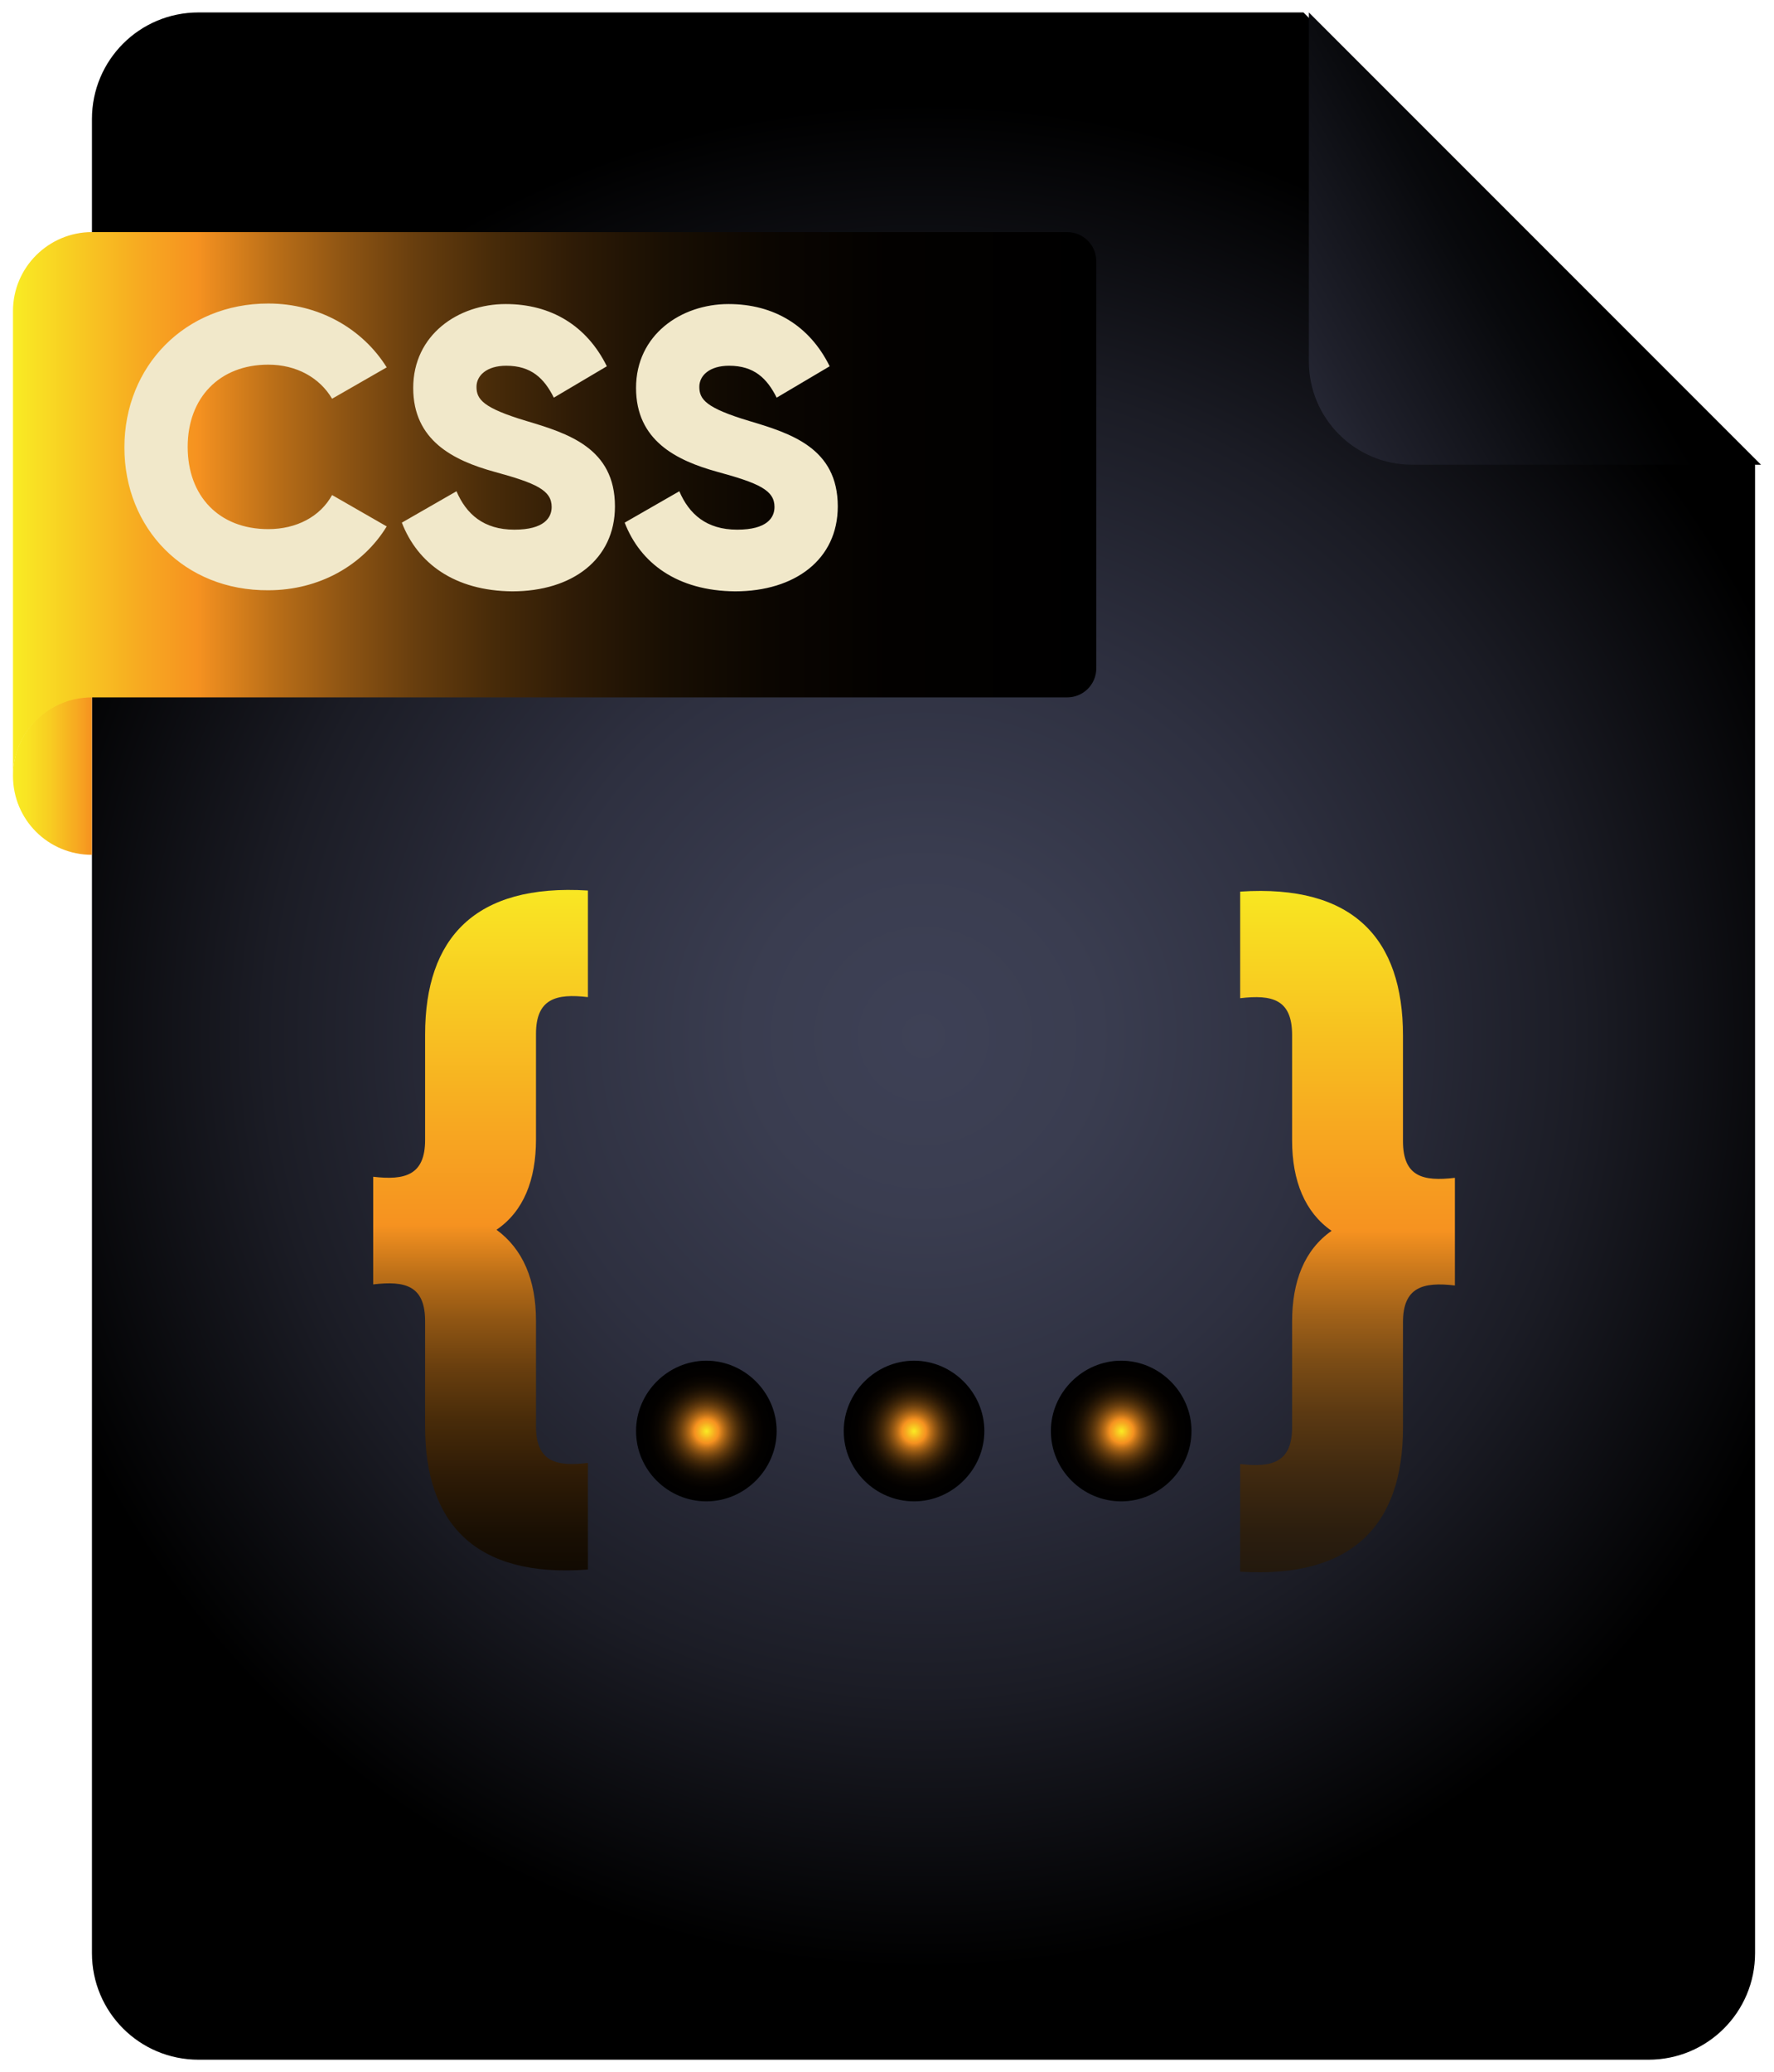 <svg xmlns="http://www.w3.org/2000/svg" xml:space="preserve" id="Layer_1" x="0" y="0" style="enable-background:new 0 0 328 383" version="1.1" viewBox="0 0 328 383"><style>.st4{fill:#f1e8ca}</style><radialGradient id="SVGID_1_" cx="170.754" cy="191.5" r="172.392" gradientUnits="userSpaceOnUse"><stop offset="0" style="stop-color:#3e4156"/><stop offset=".187" style="stop-color:#3a3d50"/><stop offset=".431" style="stop-color:#2e3040"/><stop offset=".707" style="stop-color:#1b1c25"/><stop offset="1" style="stop-color:#000"/></radialGradient><path d="M17 22v339c0 10.9 8.8 19.7 19.7 19.7h268.1c10.9 0 19.7-8.8 19.7-19.7V85.9L241 2.3H36.7C25.8 2.3 17 11.1 17 22z" style="fill:url(#SVGID_1_)"/><linearGradient id="SVGID_00000137835053176976388210000013389211139786710400_" x1="2.39" x2="16.97" y1="143.463" y2="143.463" gradientUnits="userSpaceOnUse"><stop offset="0" style="stop-color:#f9ec23"/><stop offset=".179" style="stop-color:#f9e423"/><stop offset=".458" style="stop-color:#f8ce22"/><stop offset=".8" style="stop-color:#f7aa21"/><stop offset="1" style="stop-color:#f69220"/></linearGradient><path d="M17 158c-8.1 0-14.6-6.5-14.6-14.6s6.5-14.6 14.6-14.6V158z" style="fill:url(#SVGID_00000137835053176976388210000013389211139786710400_)"/><linearGradient id="SVGID_00000180326958665956641800000012945588219828285826_" x1="2.39" x2="202.668" y1="93.196" y2="93.196" gradientUnits="userSpaceOnUse"><stop offset="0" style="stop-color:#f9ec23"/><stop offset=".013" style="stop-color:#f9e423"/><stop offset=".119" style="stop-color:#f7a921"/><stop offset=".17" style="stop-color:#f69220"/><stop offset=".181" style="stop-color:#ec8c1f"/><stop offset=".24" style="stop-color:#bb6f18"/><stop offset=".304" style="stop-color:#8f5513"/><stop offset=".371" style="stop-color:#683e0e"/><stop offset=".442" style="stop-color:#482b09"/><stop offset=".518" style="stop-color:#2e1b06"/><stop offset=".601" style="stop-color:#190f03"/><stop offset=".696" style="stop-color:#0b0601"/><stop offset=".81" style="stop-color:#030100"/><stop offset="1" style="stop-color:#000"/></linearGradient><path d="M17 42.9c-8 0-14.6 6.5-14.6 14.6V143.5c0-8.1 6.5-14.6 14.6-14.6h180.3c3 0 5.4-2.4 5.4-5.4V48.3c0-3-2.4-5.4-5.4-5.4H17z" style="fill:url(#SVGID_00000180326958665956641800000012945588219828285826_)"/><linearGradient id="SVGID_00000014602035520636606230000000207881641894087562_" x1="215.52" x2="287.902" y1="83.555" y2="41.756" gradientUnits="userSpaceOnUse"><stop offset="0" style="stop-color:#3e4156"/><stop offset=".425" style="stop-color:#1f202b"/><stop offset=".794" style="stop-color:#08090c"/><stop offset="1" style="stop-color:#000"/></linearGradient><path d="m242 2.3 83.6 83.6h-64.5c-10.5 0-19.1-8.5-19.1-19.1V2.3z" style="fill:url(#SVGID_00000014602035520636606230000000207881641894087562_)"/><path d="M23 82.7c0-15 11.2-26.6 26.6-26.6 9.3 0 17.4 4.6 21.9 11.8l-10.1 5.8c-2.3-3.9-6.6-6.3-11.8-6.3-9 0-14.9 6.1-14.9 15.2s5.8 15.2 14.9 15.2c5.2 0 9.6-2.3 11.8-6.3l10.1 5.8c-4.4 7.2-12.5 11.8-21.9 11.8-15.5.1-26.6-11.4-26.6-26.4zM74.3 96.6l10.1-5.8c1.8 4.2 5 7.1 10.7 7.1 5.5 0 6.9-2.2 6.9-4.2 0-3.1-2.9-4.4-10.6-6.5-7.6-2.1-15-5.8-15-15.5 0-9.8 8.3-15.5 17.1-15.5 8.4 0 15 4 18.7 11.5l-9.8 5.8c-1.8-3.6-4.2-5.9-8.8-5.9-3.6 0-5.5 1.8-5.5 3.9 0 2.3 1.2 3.9 9.2 6.3 7.7 2.3 16.4 5 16.4 15.8 0 9.8-7.9 15.7-19 15.7-10.7-.1-17.5-5.2-20.4-12.7zM115.5 96.6l10.1-5.8c1.8 4.2 5 7.1 10.7 7.1 5.5 0 6.9-2.2 6.9-4.2 0-3.1-2.9-4.4-10.6-6.5-7.6-2.1-15-5.8-15-15.5 0-9.8 8.3-15.5 17.1-15.5 8.4 0 15 4 18.7 11.5l-9.8 5.8c-1.8-3.6-4.2-5.9-8.8-5.9-3.6 0-5.5 1.8-5.5 3.9 0 2.3 1.2 3.9 9.2 6.3 7.7 2.3 16.4 5 16.4 15.8 0 9.8-7.9 15.7-19 15.7-10.7-.1-17.5-5.2-20.4-12.7z" class="st4"/><radialGradient id="SVGID_00000129907648557823511960000001241742503825244063_" cx="130.643" cy="264.528" r="13.014" gradientUnits="userSpaceOnUse"><stop offset="0" style="stop-color:#f9ec23"/><stop offset=".013" style="stop-color:#f9e423"/><stop offset=".119" style="stop-color:#f7a921"/><stop offset=".17" style="stop-color:#f69220"/><stop offset=".181" style="stop-color:#ec8c1f"/><stop offset=".24" style="stop-color:#bb6f18"/><stop offset=".304" style="stop-color:#8f5513"/><stop offset=".371" style="stop-color:#683e0e"/><stop offset=".442" style="stop-color:#482b09"/><stop offset=".518" style="stop-color:#2e1b06"/><stop offset=".601" style="stop-color:#190f03"/><stop offset=".696" style="stop-color:#0b0601"/><stop offset=".81" style="stop-color:#030100"/><stop offset="1" style="stop-color:#000"/></radialGradient><path d="M117.6 264.5c0-7.1 5.9-13 13-13s13 5.9 13 13-5.9 13-13 13-13-5.8-13-13z" style="fill:url(#SVGID_00000129907648557823511960000001241742503825244063_)"/><radialGradient id="SVGID_00000065074548015358467610000002375183296031343038_" cx="168.999" cy="264.528" r="13.014" gradientUnits="userSpaceOnUse"><stop offset="0" style="stop-color:#f9ec23"/><stop offset=".013" style="stop-color:#f9e423"/><stop offset=".119" style="stop-color:#f7a921"/><stop offset=".17" style="stop-color:#f69220"/><stop offset=".181" style="stop-color:#ec8c1f"/><stop offset=".24" style="stop-color:#bb6f18"/><stop offset=".304" style="stop-color:#8f5513"/><stop offset=".371" style="stop-color:#683e0e"/><stop offset=".442" style="stop-color:#482b09"/><stop offset=".518" style="stop-color:#2e1b06"/><stop offset=".601" style="stop-color:#190f03"/><stop offset=".696" style="stop-color:#0b0601"/><stop offset=".81" style="stop-color:#030100"/><stop offset="1" style="stop-color:#000"/></radialGradient><path d="M156 264.5c0-7.1 5.9-13 13-13s13 5.9 13 13-5.9 13-13 13-13-5.8-13-13z" style="fill:url(#SVGID_00000065074548015358467610000002375183296031343038_)"/><radialGradient id="SVGID_00000141437601100603953930000000671783457743962252_" cx="207.356" cy="264.528" r="13.014" gradientUnits="userSpaceOnUse"><stop offset="0" style="stop-color:#f9ec23"/><stop offset=".013" style="stop-color:#f9e423"/><stop offset=".119" style="stop-color:#f7a921"/><stop offset=".17" style="stop-color:#f69220"/><stop offset=".181" style="stop-color:#ec8c1f"/><stop offset=".24" style="stop-color:#bb6f18"/><stop offset=".304" style="stop-color:#8f5513"/><stop offset=".371" style="stop-color:#683e0e"/><stop offset=".442" style="stop-color:#482b09"/><stop offset=".518" style="stop-color:#2e1b06"/><stop offset=".601" style="stop-color:#190f03"/><stop offset=".696" style="stop-color:#0b0601"/><stop offset=".81" style="stop-color:#030100"/><stop offset="1" style="stop-color:#000"/></radialGradient><path d="M194.3 264.5c0-7.1 5.9-13 13-13s13 5.9 13 13-5.9 13-13 13-13-5.8-13-13z" style="fill:url(#SVGID_00000141437601100603953930000000671783457743962252_)"/><linearGradient id="SVGID_00000070084786381337481280000017798313223077707949_" x1="88.863" x2="88.863" y1="161.5" y2="336.5" gradientUnits="userSpaceOnUse"><stop offset="0" style="stop-color:#f9ec23"/><stop offset=".028" style="stop-color:#f9e423"/><stop offset=".26" style="stop-color:#f7a921"/><stop offset=".371" style="stop-color:#f69220"/><stop offset=".38" style="stop-color:#ec8c1f"/><stop offset=".424" style="stop-color:#bb6f18"/><stop offset=".472" style="stop-color:#8f5513"/><stop offset=".523" style="stop-color:#683e0e"/><stop offset=".577" style="stop-color:#482b09"/><stop offset=".635" style="stop-color:#2e1b06"/><stop offset=".698" style="stop-color:#190f03"/><stop offset=".769" style="stop-color:#0b0601"/><stop offset=".856" style="stop-color:#030100"/><stop offset="1" style="stop-color:#000"/></linearGradient><path d="M78.6 263.7v-19.5c0-6.6-3.7-7.5-9.6-6.8v-19.9c5.9.7 9.6-.3 9.6-6.8v-19.5c0-17.8 9.2-27.9 30.1-26.6v19.7c-5.9-.7-9.6.3-9.6 6.8v19.5c0 7.5-2.3 13.3-7.3 16.7 4.9 3.6 7.3 9.3 7.3 16.8v19.5c0 6.6 3.7 7.5 9.6 6.8v19.7c-20.9 1.6-30.1-8.6-30.1-26.4z" style="fill:url(#SVGID_00000070084786381337481280000017798313223077707949_)"/><linearGradient id="SVGID_00000117656765698537474350000000587382724270137772_" x1="249.137" x2="249.137" y1="161.5" y2="336.5" gradientUnits="userSpaceOnUse"><stop offset="0" style="stop-color:#f8ec21"/><stop offset=".028" style="stop-color:#f8e421"/><stop offset=".264" style="stop-color:#f7a920"/><stop offset=".377" style="stop-color:#f69220"/><stop offset=".416" style="stop-color:#cd7a1c"/><stop offset=".464" style="stop-color:#a26219"/><stop offset=".515" style="stop-color:#7b4c15"/><stop offset=".57" style="stop-color:#5b3912"/><stop offset=".629" style="stop-color:#412a10"/><stop offset=".693" style="stop-color:#2c1e0e"/><stop offset=".765" style="stop-color:#1e160d"/><stop offset=".854" style="stop-color:#16110c"/><stop offset="1" style="stop-color:#13100c"/></linearGradient><path d="M229.3 270.6c5.9.7 9.6-.3 9.6-6.8v-19.5c0-7.5 2.3-13.3 7.3-16.8-4.9-3.4-7.3-9.2-7.3-16.7v-19.5c0-6.6-3.7-7.5-9.6-6.8v-19.7c21-1.4 30.1 8.8 30.1 26.6v19.5c0 6.6 3.7 7.5 9.6 6.8v19.9c-5.9-.7-9.6.3-9.6 6.8v19.5c0 17.8-9.2 27.9-30.1 26.6v-19.9z" style="fill:url(#SVGID_00000117656765698537474350000000587382724270137772_)"/></svg>